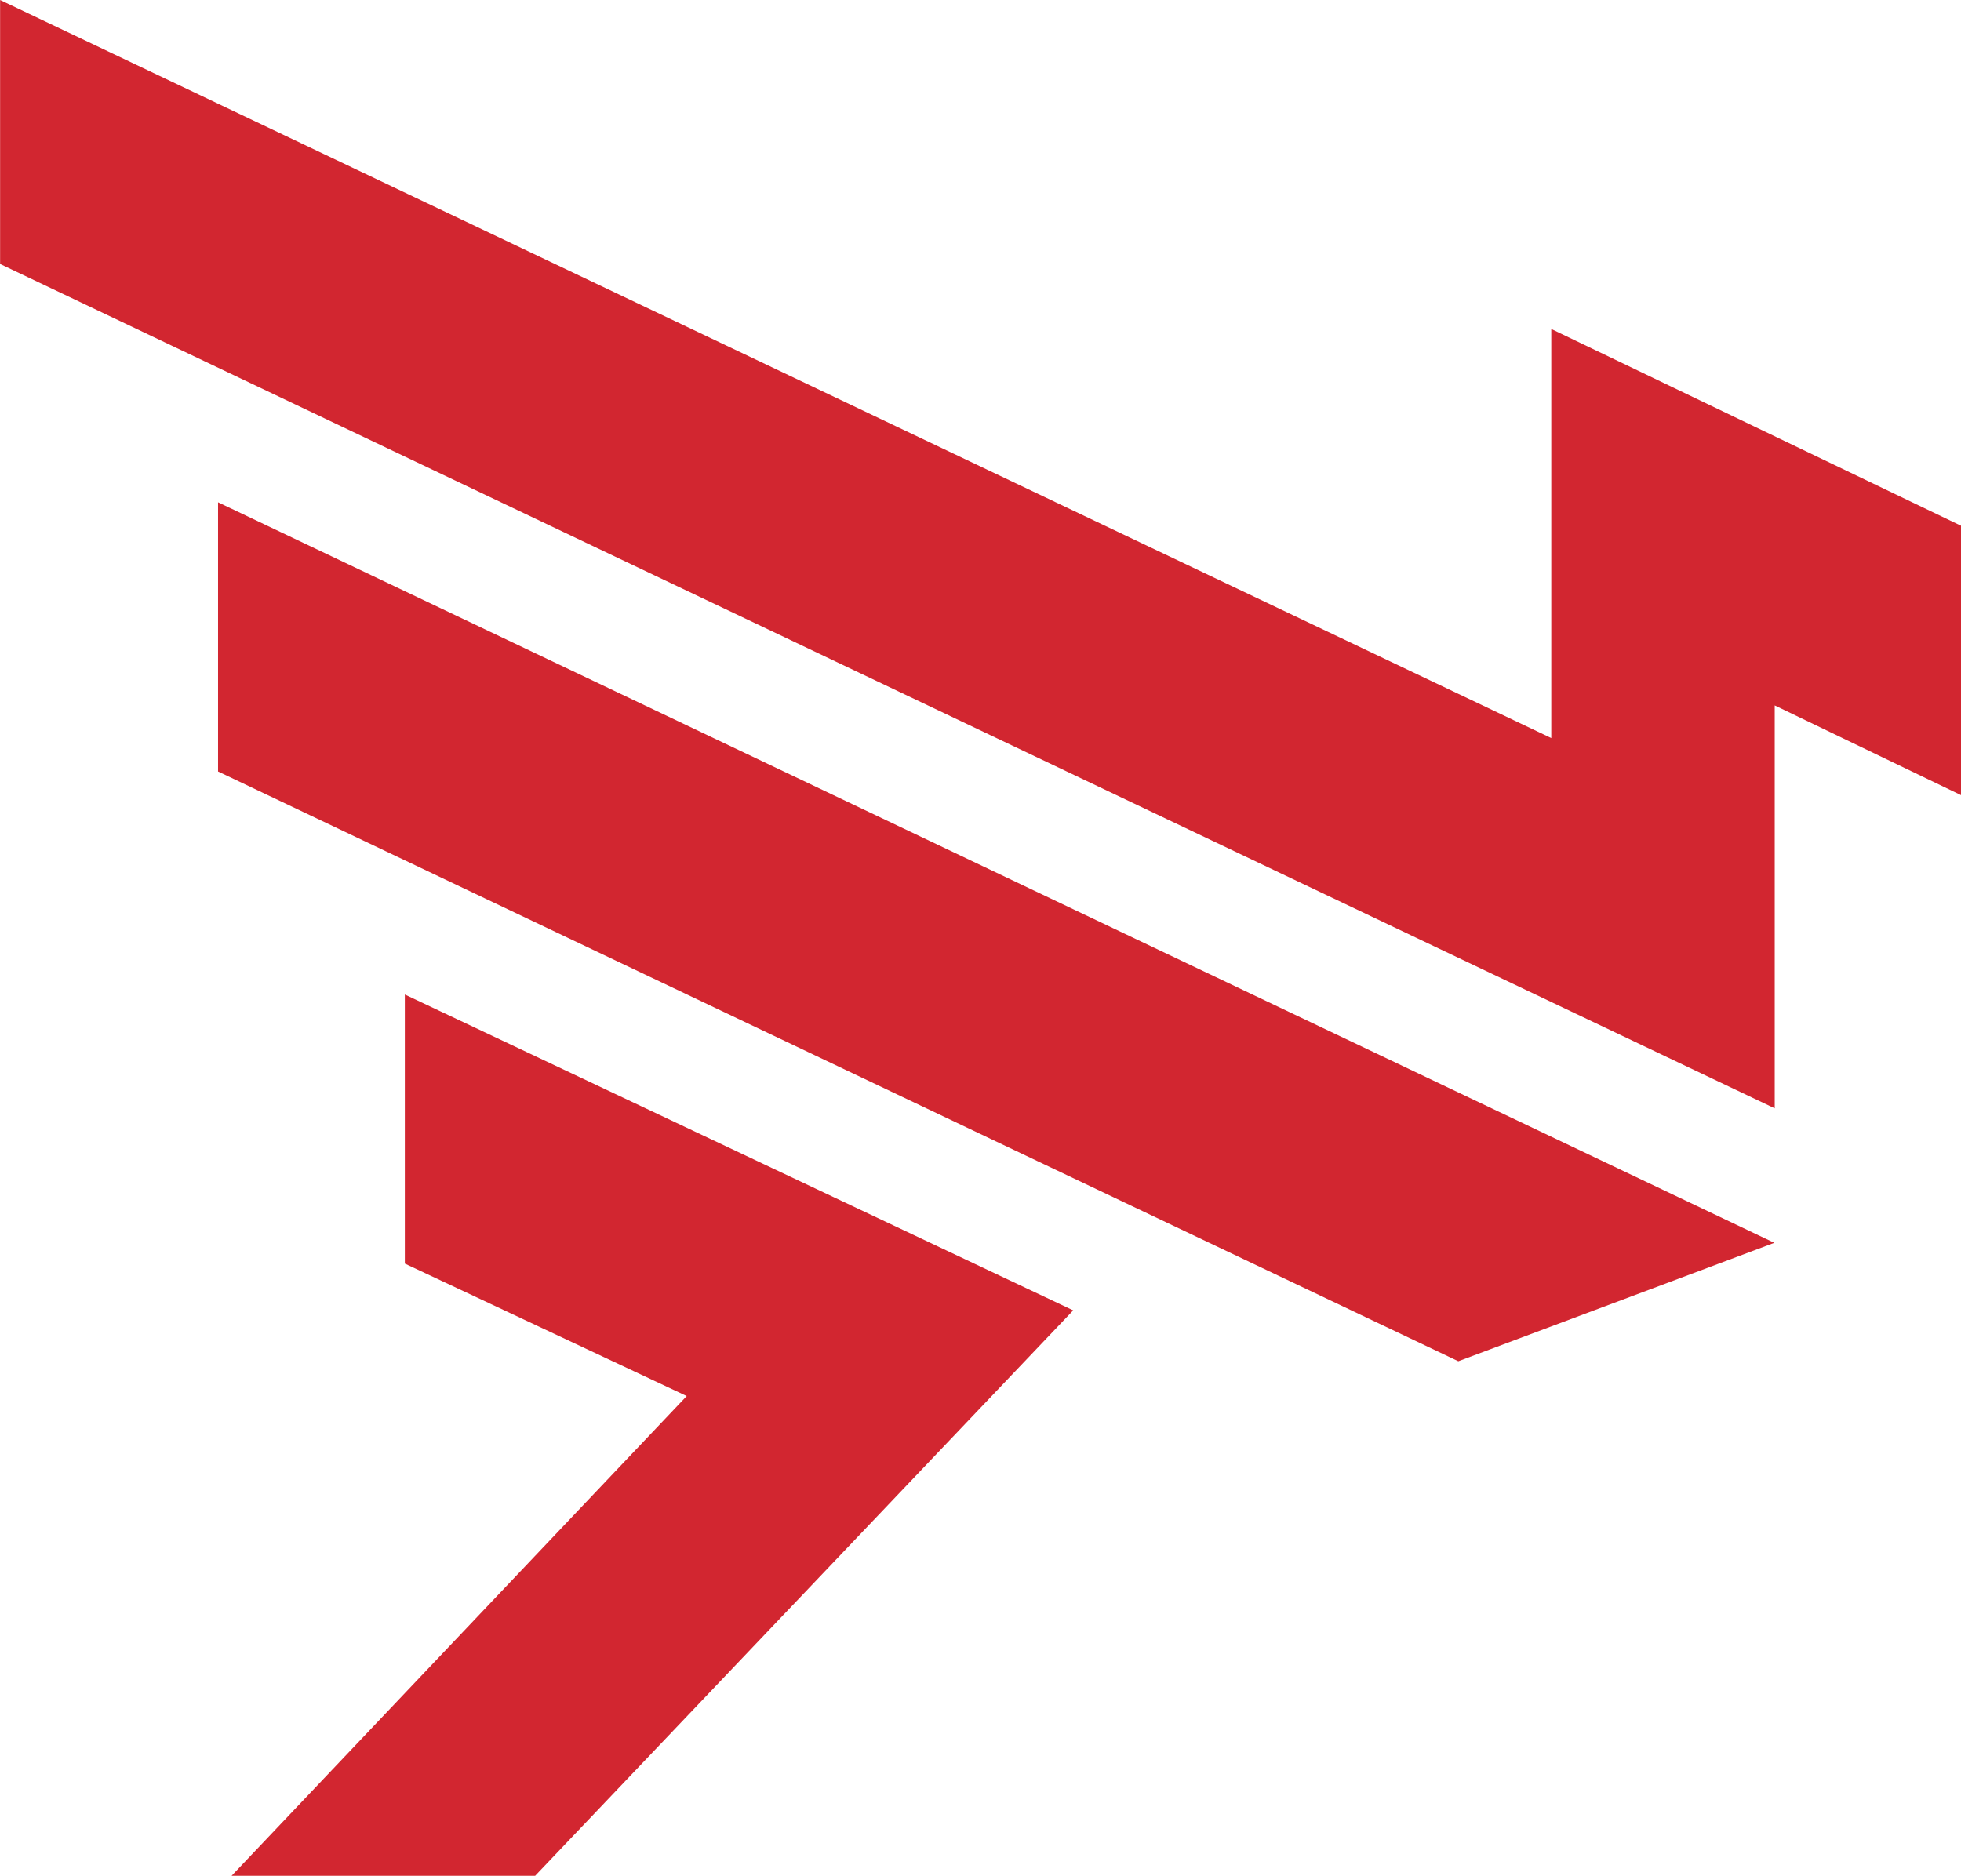 <svg xmlns="http://www.w3.org/2000/svg" width="20.001" height="19.136" viewBox="0 0 20.001 19.136"><defs><style>.a{fill:#d22630;}</style></defs><path class="a" d="M-2715.64-192.865l4.642-4.894-2.875-1.351v-2.745l6.817,3.222h0l-5.488,5.768Zm-.138-11.265v-2.746l15.873,7.554-3.223,1.208Zm-2.223-5.177V-212l15.821,7.529v-4.173l4.179,2.007v2.748l-1.9-.915v4.11Z" transform="translate(2718.002 212)"/></svg>